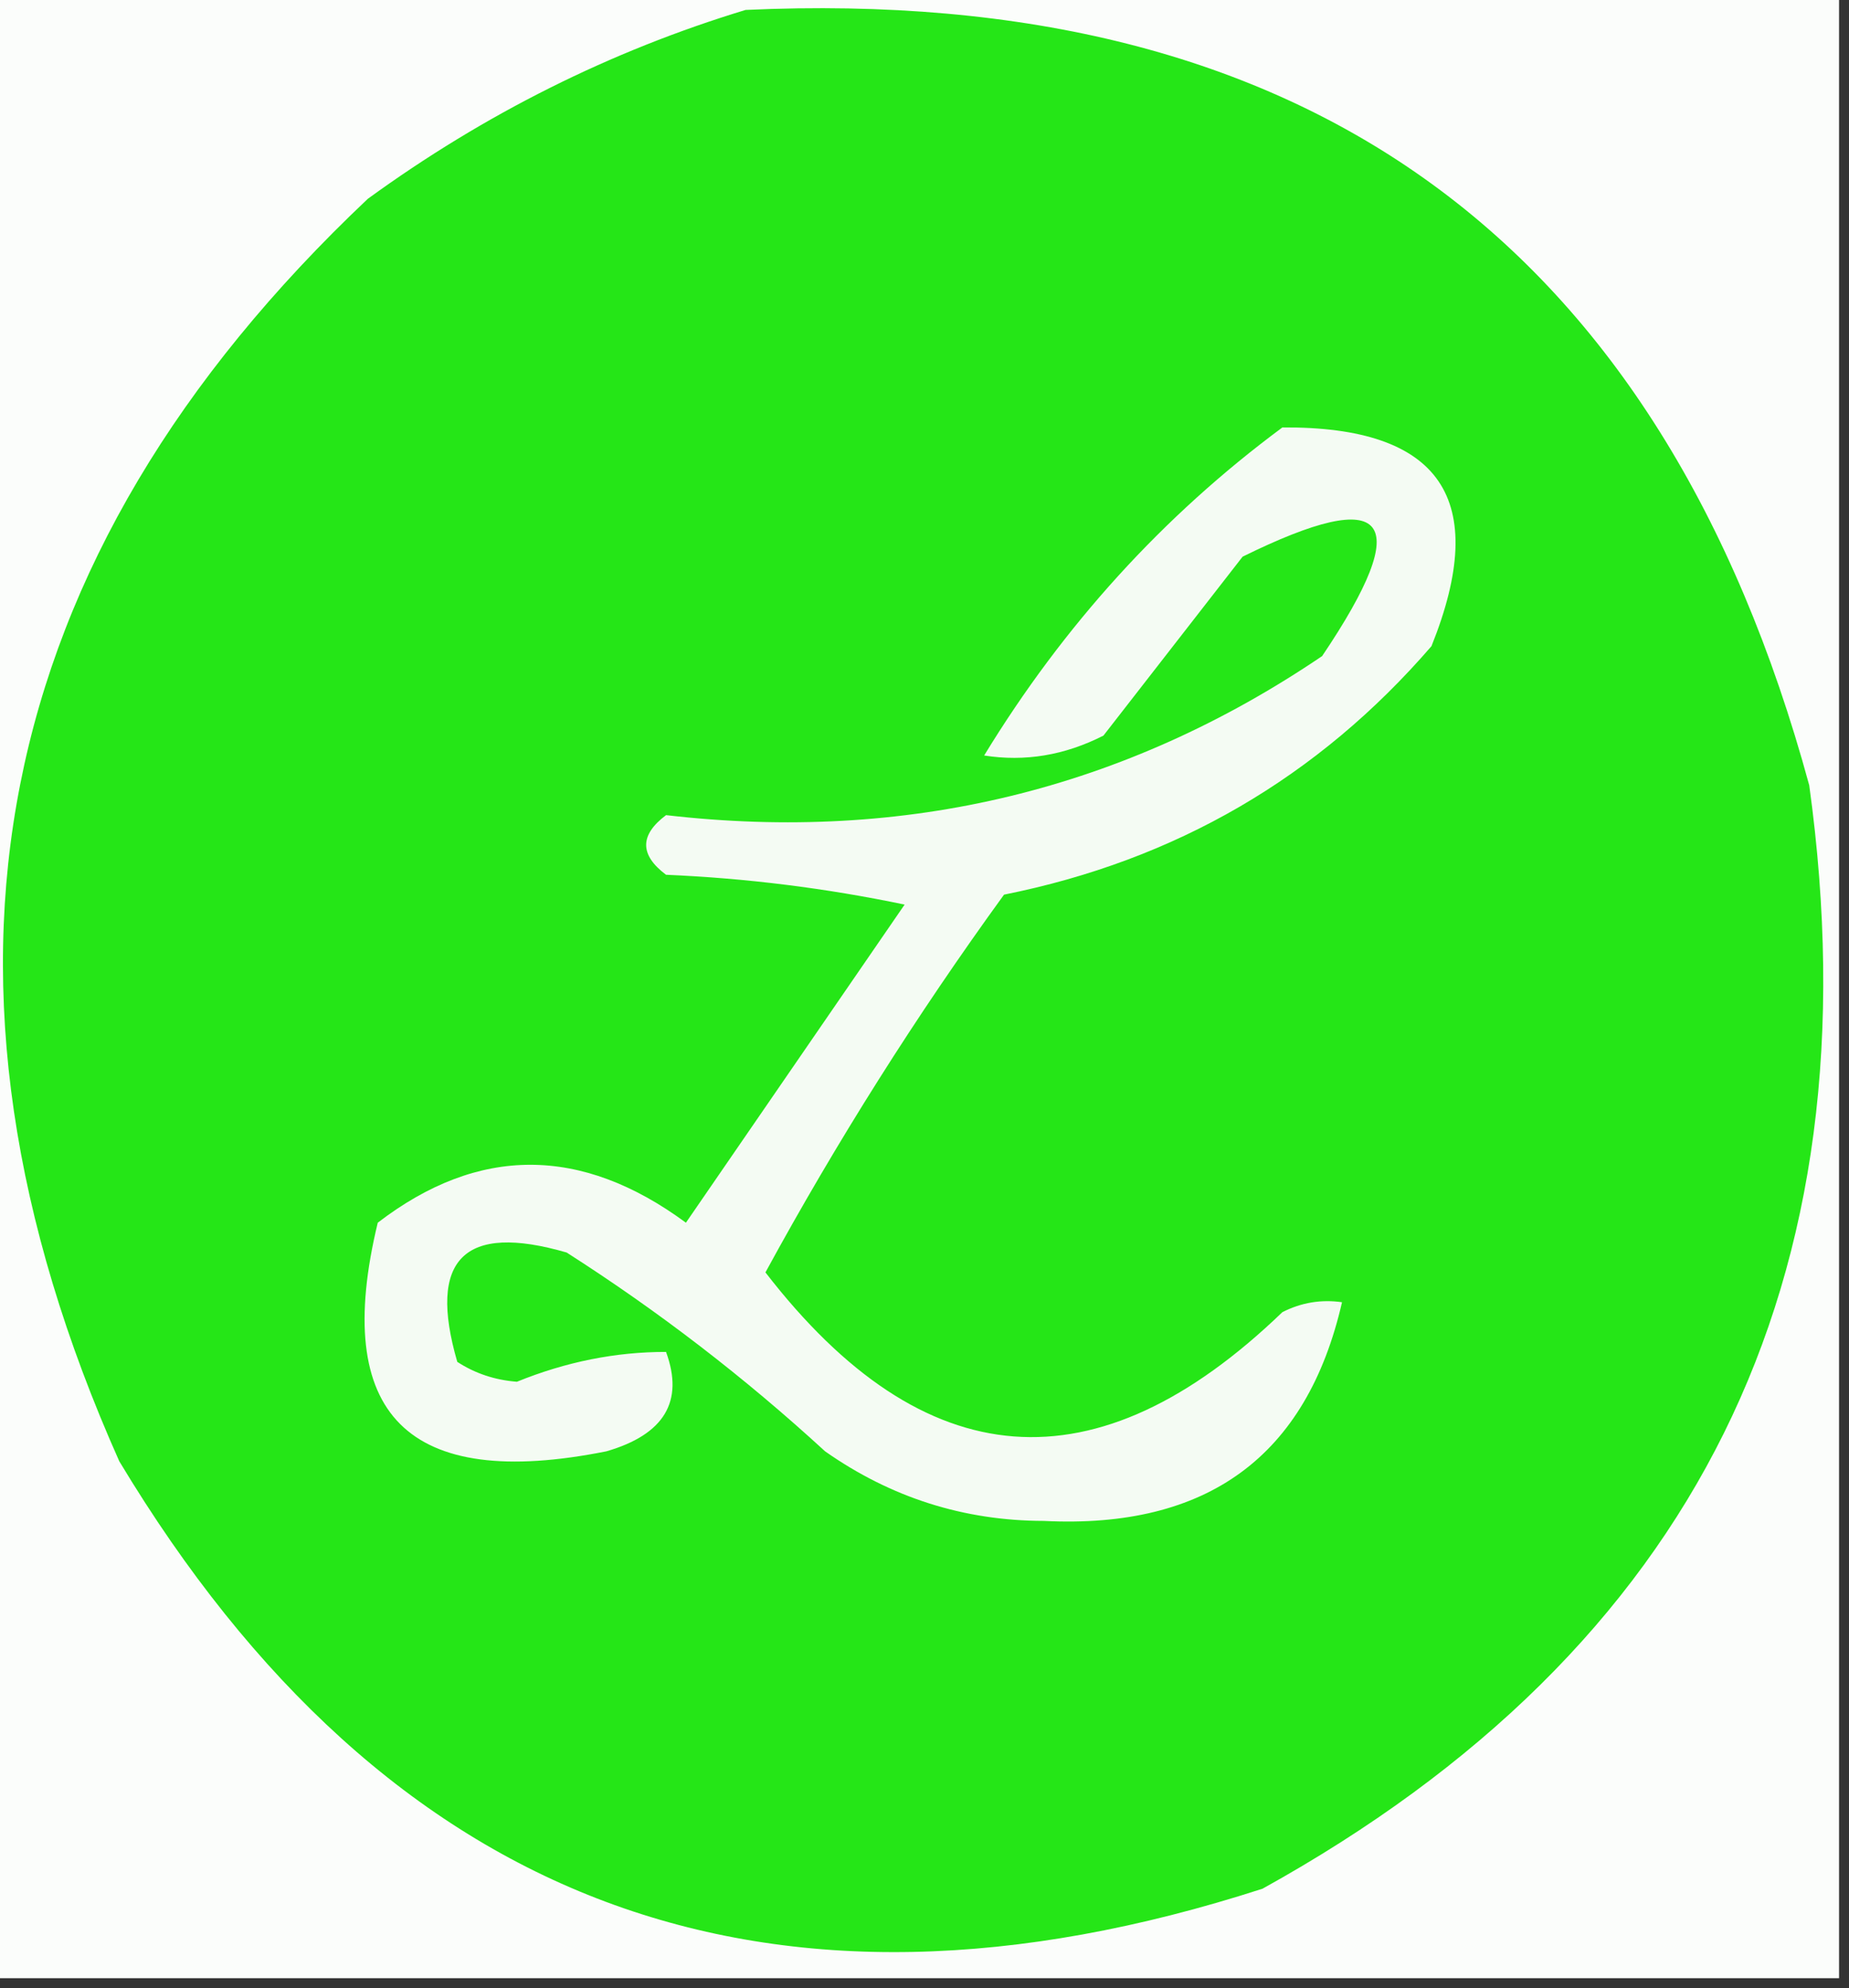 <svg xmlns="http://www.w3.org/2000/svg" version="1.1" width="93px" height="100px" style="shape-rendering:geometricPrecision; text-rendering:geometricPrecision; image-rendering:optimizeQuality; fill-rule:evenodd; clip-rule:evenodd" xmlns:xlink="http://www.w3.org/1999/xlink">
<rect width="100%" height="100%" fill="#333333" stroke="none"/>
<g><path style="opacity:1" fill="#fbfdfb" d="M -0.5,-0.5 C 30.5,-0.5 61.5,-0.5 92.5,-0.5C 92.5,32.833 92.5,66.167 92.5,99.5C 61.5,99.5 30.5,99.5 -0.5,99.5C -0.5,66.167 -0.5,32.833 -0.5,-0.5 Z"/></g>
<g><path style="opacity:1" fill="#25e617" d="M 37.5,0.5 C 65.739,-0.795 83.572,12.204 91,39.5C 94.444,64.445 85.277,82.945 63.5,95C 38.619,103.041 19.453,95.874 6,73.5C -4.81,49.259 -0.643,28.092 18.5,10C 24.378,5.727 30.712,2.561 37.5,0.5 Z"/></g>
<g><path style="opacity:1" fill="#f4fbf3" d="M 64.5,21.5 C 72.47,21.44 74.97,25.107 72,32.5C 66.294,39.105 59.127,43.272 50.5,45C 46.089,51.077 42.089,57.41 38.5,64C 46.485,74.334 55.152,75.001 64.5,66C 65.448,65.517 66.448,65.35 67.5,65.5C 65.724,73.248 60.724,76.914 52.5,76.5C 48.481,76.493 44.815,75.327 41.5,73C 37.452,69.284 33.118,65.95 28.5,63C 23.333,61.5 21.5,63.333 23,68.5C 23.893,69.081 24.893,69.415 26,69.5C 28.468,68.497 30.968,67.997 33.5,68C 34.412,70.488 33.412,72.155 30.5,73C 20.498,74.999 16.665,71.166 19,61.5C 24.062,57.616 29.229,57.616 34.5,61.5C 38.167,56.167 41.833,50.833 45.5,45.5C 41.541,44.673 37.541,44.173 33.5,44C 32.167,43 32.167,42 33.5,41C 45.561,42.398 56.561,39.731 66.5,33C 71.196,26.035 69.863,24.369 62.5,28C 60.167,31 57.833,34 55.5,37C 53.553,37.991 51.553,38.325 49.5,38C 53.495,31.451 58.495,25.951 64.5,21.5 Z"/></g>
</svg>
